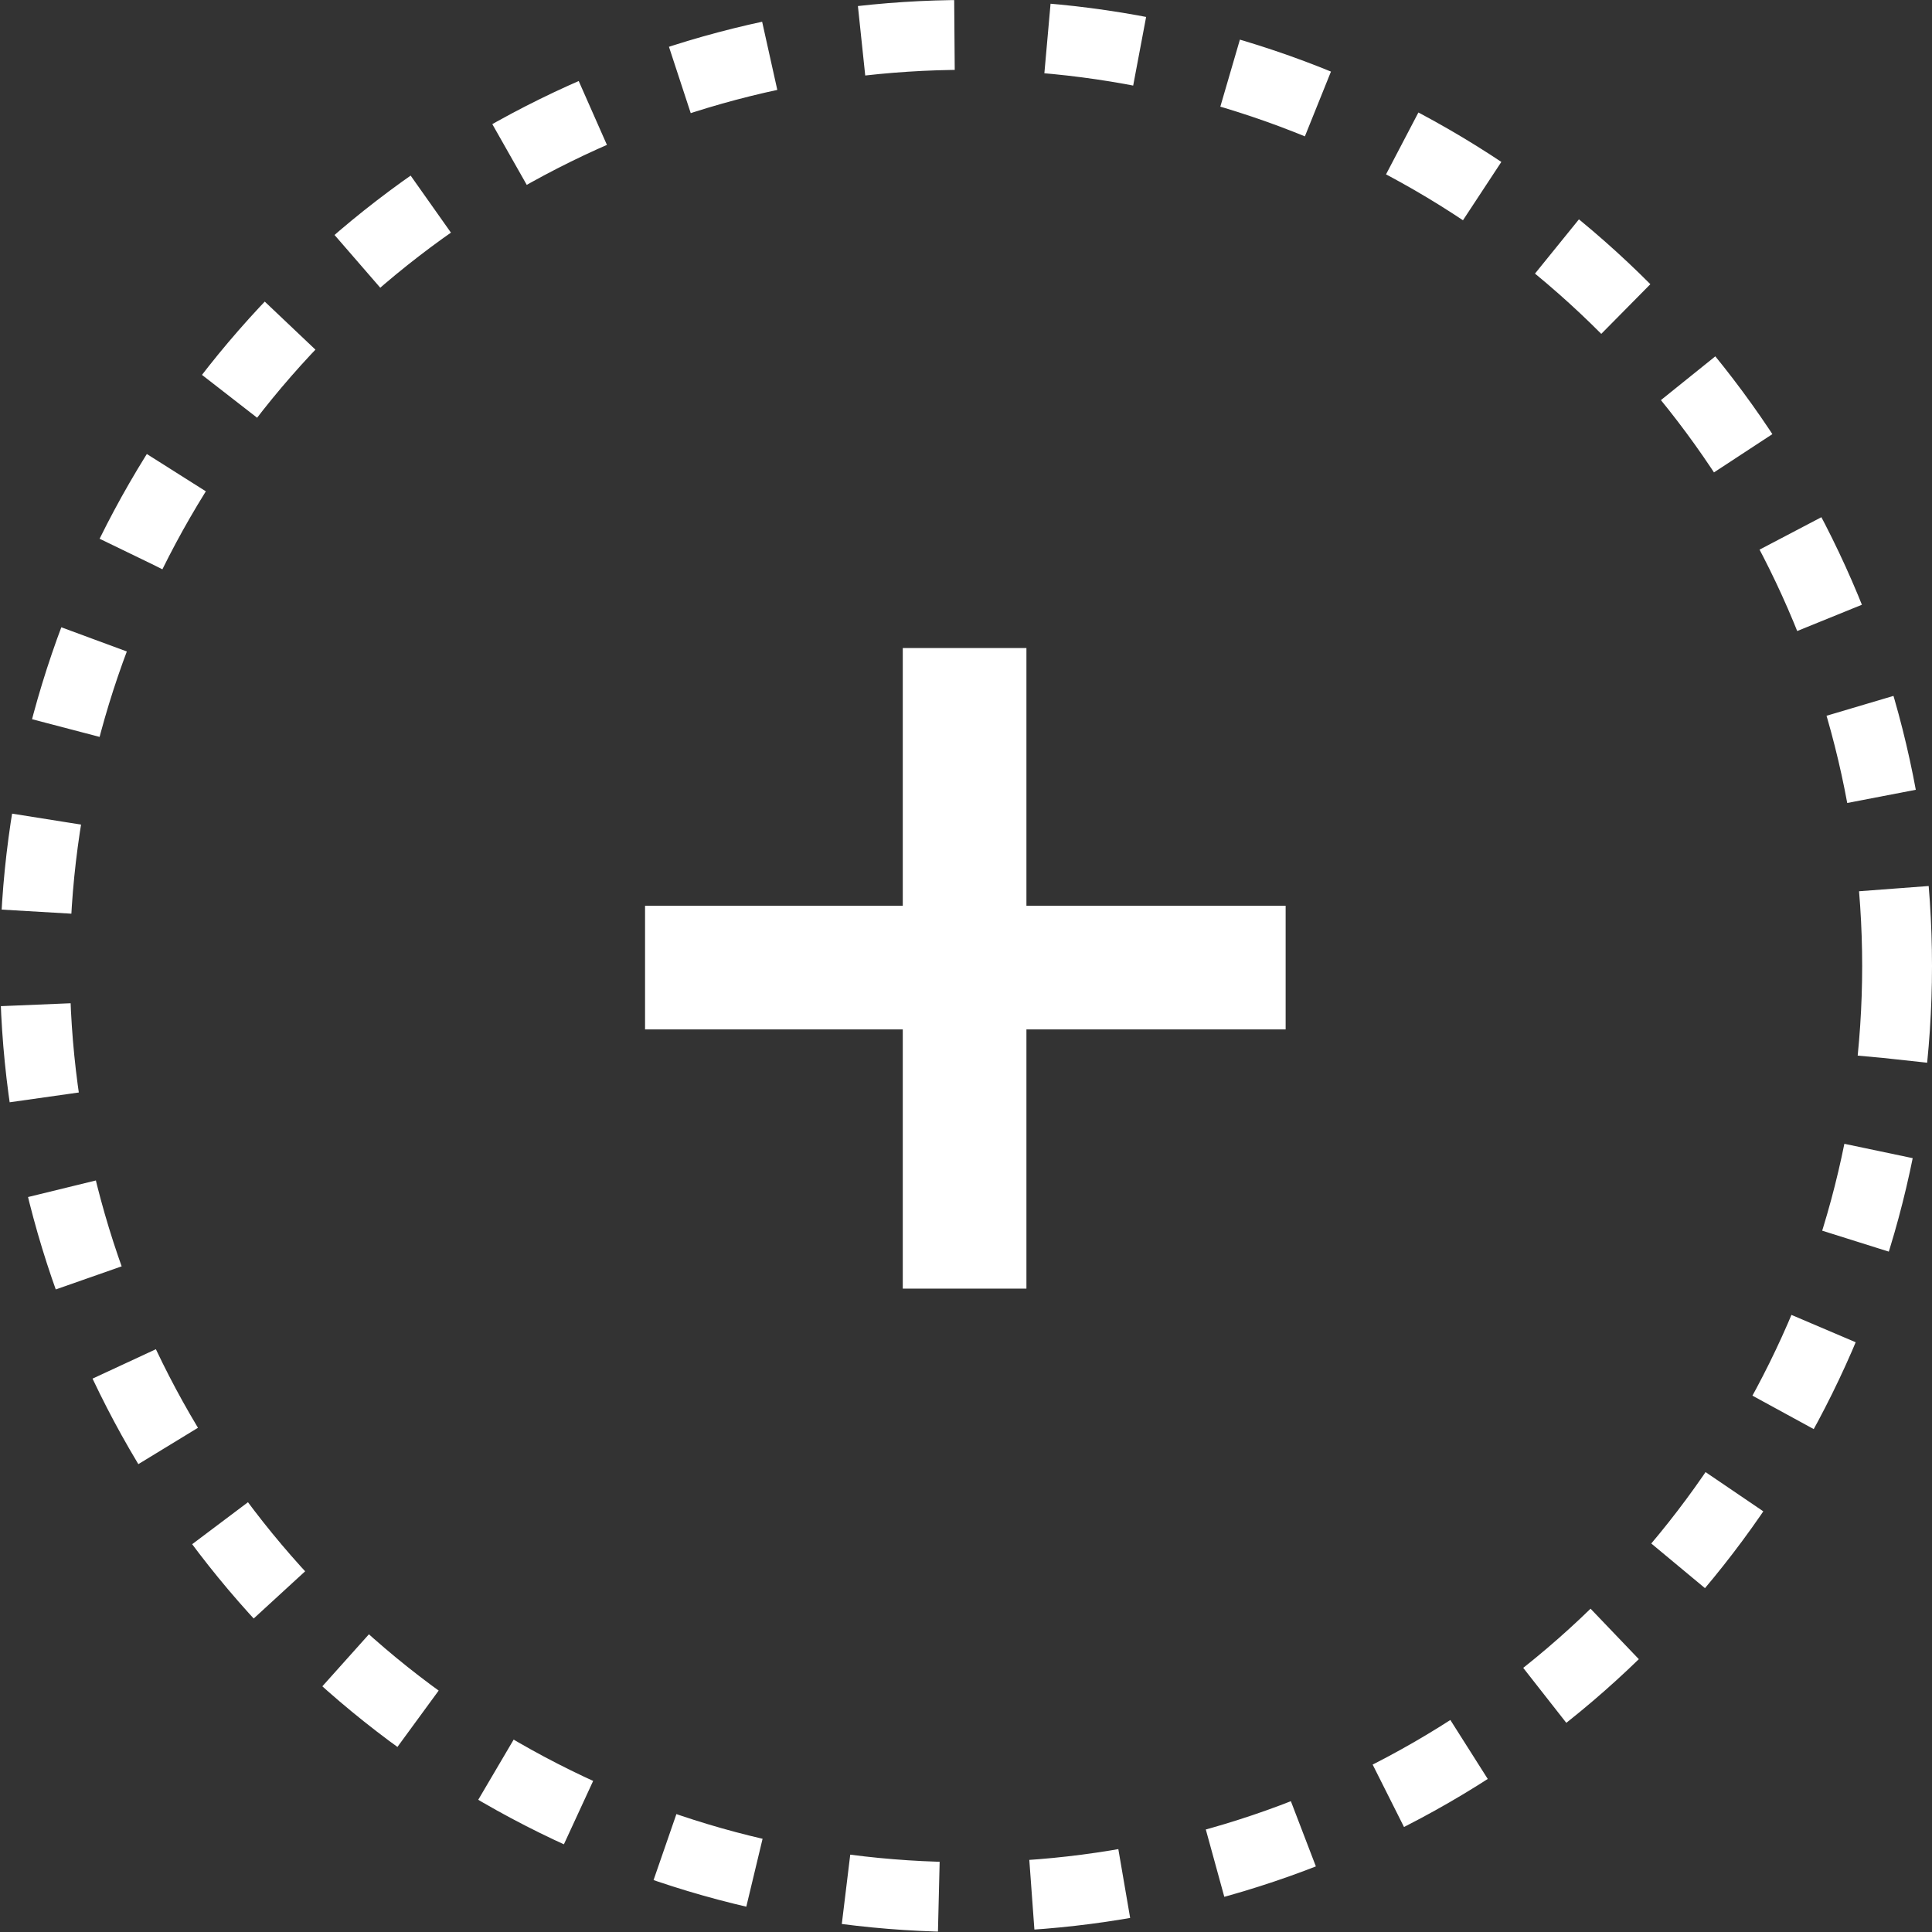 <svg width="83" height="83" viewBox="0 0 83 83" fill="none" xmlns="http://www.w3.org/2000/svg">
<rect x="0" y="0" width="83" height="83" fill="#333333" stroke="none"/>
<circle cx="41.5" cy="41.5" r="40" stroke="white" stroke-width="3" stroke-dasharray="4 4"/>
<path d="M55.232 38.912V44.224H44.096V55.36H38.784V44.224H27.712V38.912H38.784V27.84H44.096V38.912H55.232Z" fill="white"/>
</svg>
